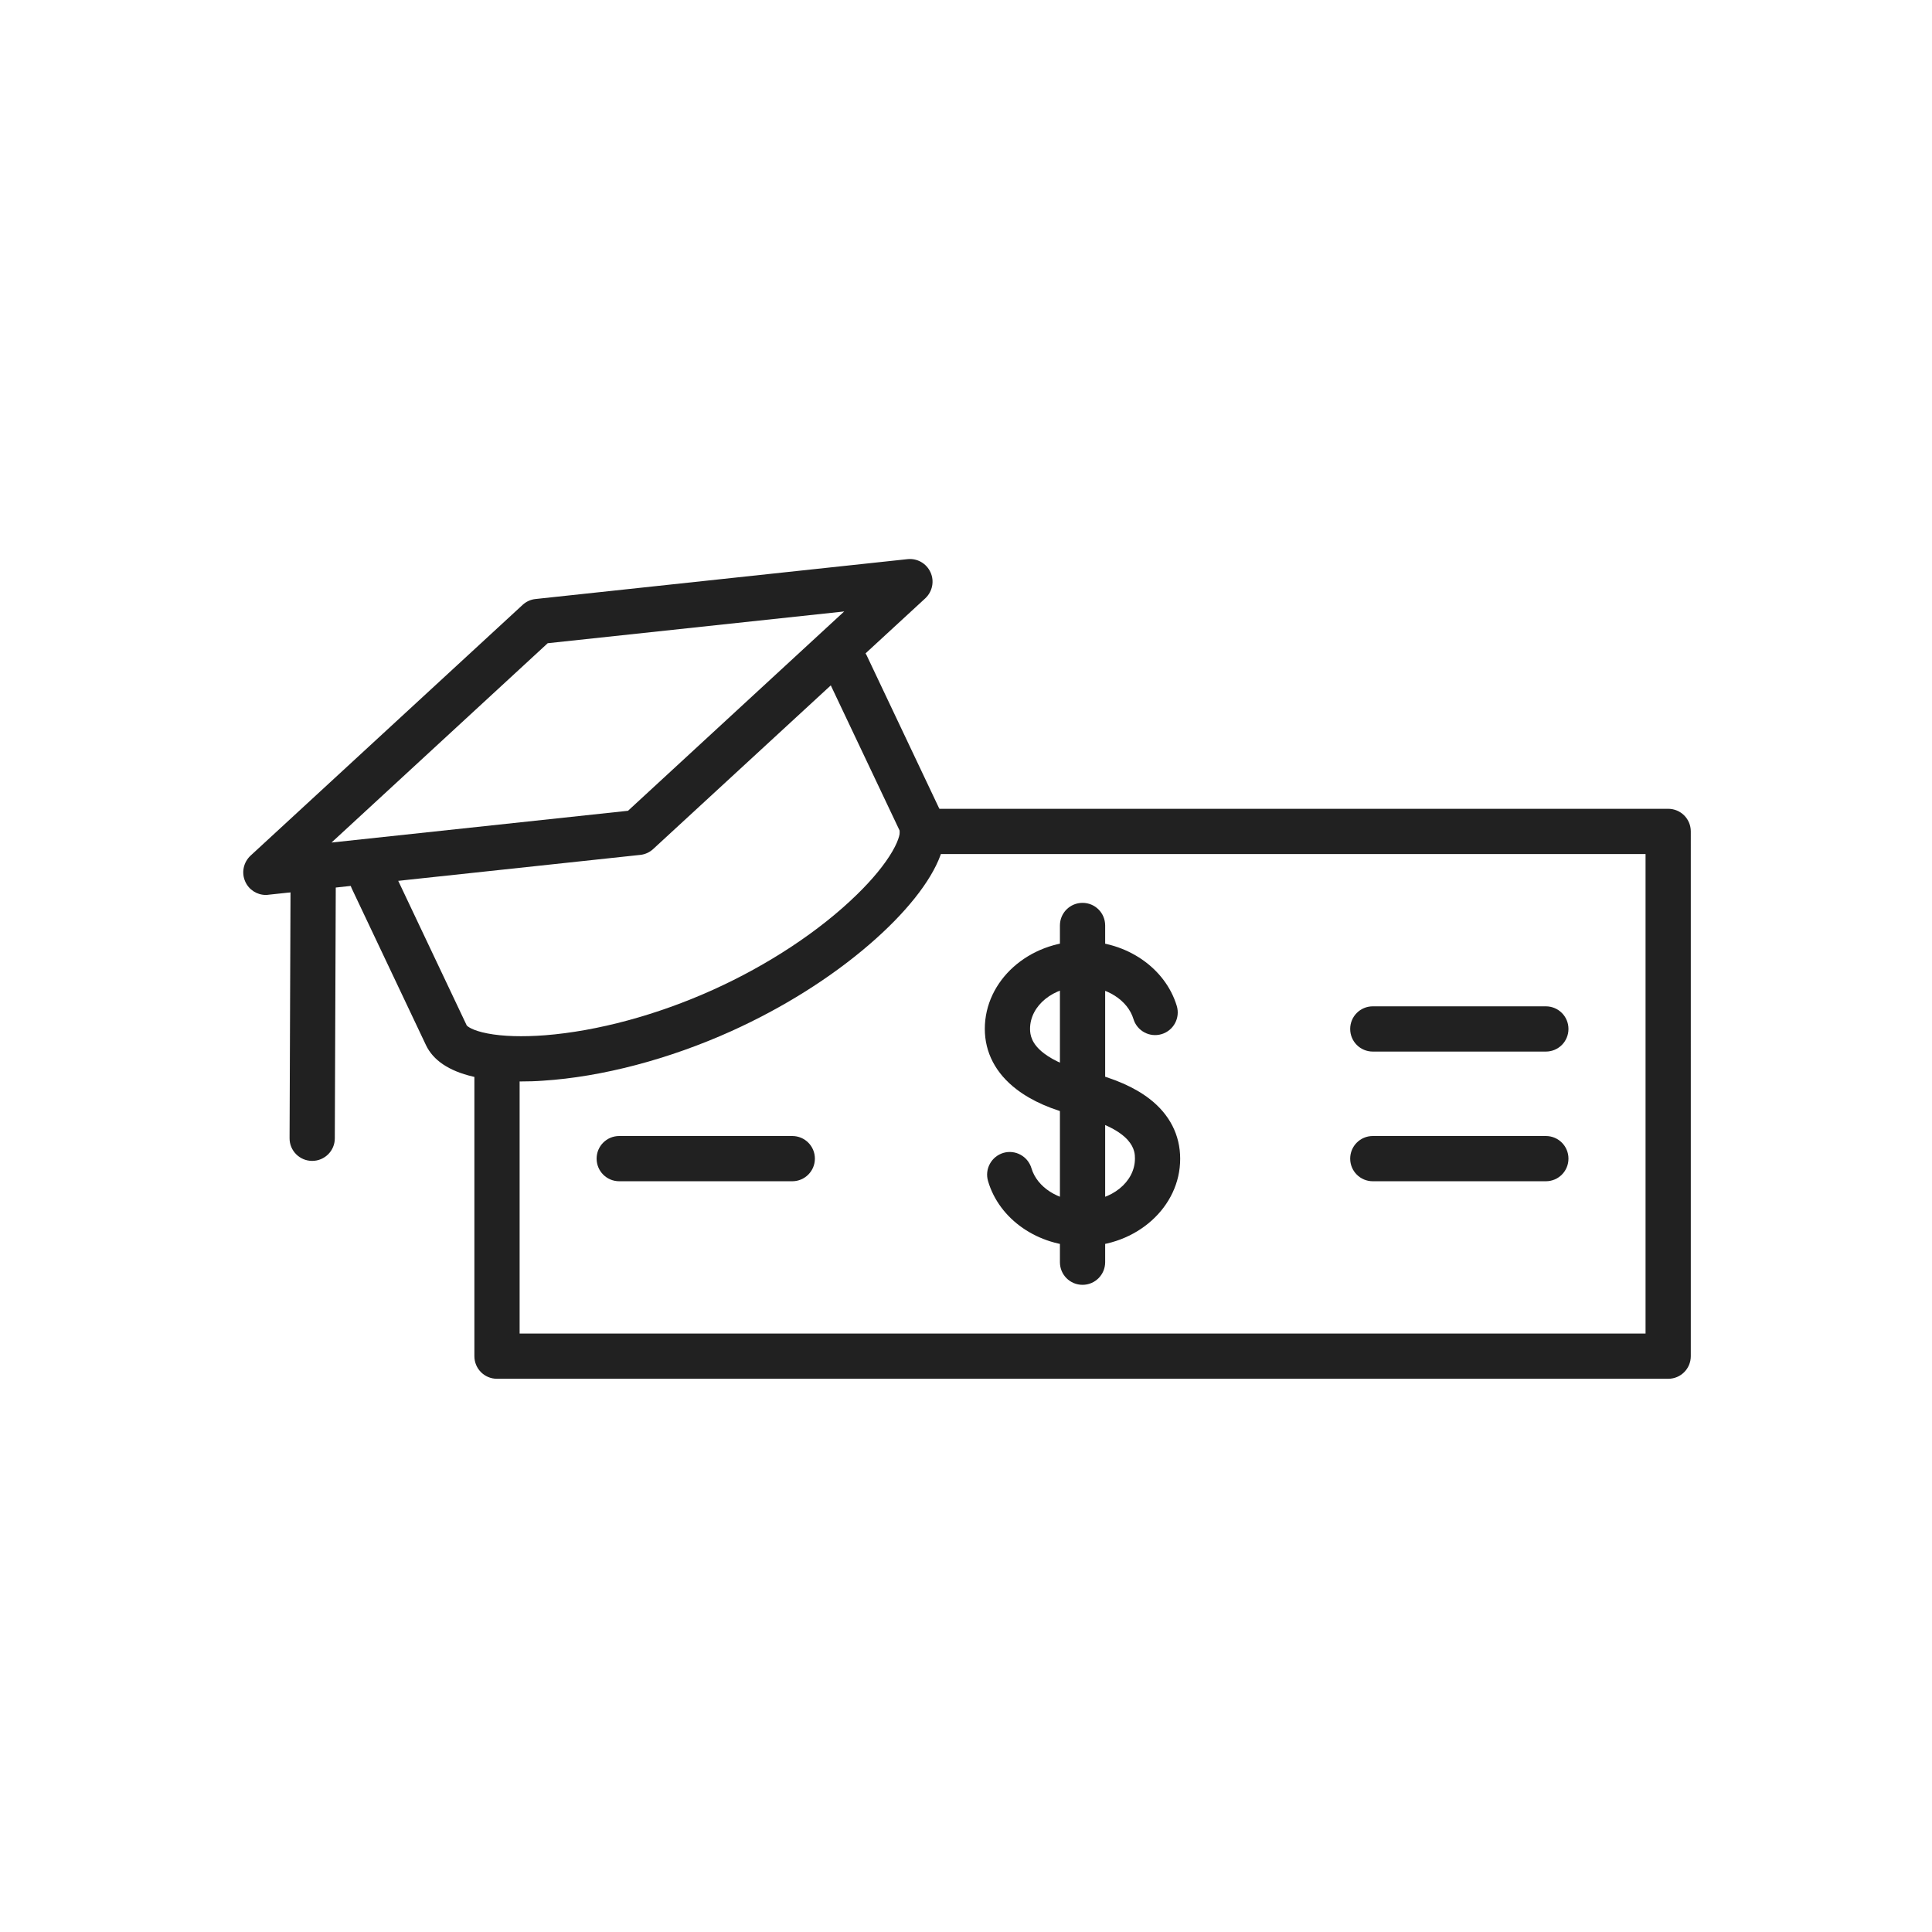 <?xml version="1.0" encoding="iso-8859-1"?>
<!-- Generator: Adobe Illustrator 23.0.5, SVG Export Plug-In . SVG Version: 6.00 Build 0)  -->
<svg version="1.1" xmlns="http://www.w3.org/2000/svg" xmlns:xlink="http://www.w3.org/1999/xlink" x="0px" y="0px"
	 viewBox="0 0 492 492" style="enable-background:new 0 0 492 492;" xml:space="preserve">
<g id="Master_Layer_2">
</g>
<g id="Layer_1">
	<g>
		<g>
			<g>
				<g>
					<g>
						<path style="fill-rule:evenodd;clip-rule:evenodd;fill:#212121;" d="M67.694,227.905c-2.232,0-4.296-1.296-5.232-3.384
							c-1.032-2.256-0.48-4.92,1.344-6.624l69.288-63.864c0.912-0.84,2.064-1.368,3.288-1.488l94.728-10.152
							c2.472-0.264,4.824,1.08,5.856,3.36c1.032,2.256,0.48,4.92-1.344,6.624l-69.288,63.84c-0.912,0.84-2.064,1.368-3.288,1.488
							l-94.728,10.152C68.102,227.905,67.886,227.905,67.694,227.905L67.694,227.905z M139.478,163.8l-55.056,50.76l75.504-8.088
							l55.056-50.76L139.478,163.8z"/>
					</g>
					<g>
						<path style="fill-rule:evenodd;clip-rule:evenodd;fill:#212121;" d="M132.734,275.4c-4.68,0-8.88-0.432-12.336-1.248
							c-6.096-1.44-10.104-4.152-11.928-8.016L89.606,226.32c-1.368-2.88-0.144-6.312,2.736-7.68c2.88-1.368,6.312-0.144,7.68,2.736
							l18.84,39.768c0.144,0.168,1.296,1.272,5.328,2.04c3.864,0.744,8.904,0.888,14.592,0.456
							c13.368-1.056,28.56-5.16,42.768-11.568c14.136-6.384,27.144-14.976,36.6-24.192c4.032-3.912,7.176-7.752,9.096-11.064
							c1.992-3.432,1.92-4.968,1.896-5.208l-18.84-39.744c-1.368-2.88-0.144-6.312,2.736-7.68s6.312-0.144,7.68,2.736l18.864,39.816
							c1.488,3.144,1.44,6.864-0.096,11.088c-2.472,6.72-8.928,14.808-18.168,22.752c-9.864,8.496-21.984,16.08-35.016,21.984
							c-15.96,7.2-33.024,11.688-48.048,12.648C136.358,275.352,134.51,275.4,132.734,275.4L132.734,275.4z M118.838,261.12
							L118.838,261.12L118.838,261.12z"/>
					</g>
				</g>
				<g>
					<path style="fill-rule:evenodd;clip-rule:evenodd;fill:#212121;" d="M79.502,295.632L79.502,295.632
						c-3.192,0-5.784-2.592-5.76-5.784l0.264-69.024c0-3.168,2.592-5.736,5.76-5.736h0.024c3.192,0,5.76,2.592,5.736,5.784
						l-0.264,69.024C85.262,293.064,82.67,295.632,79.502,295.632z"/>
				</g>
				<g>
					<g>
						<g>
							<path style="fill-rule:evenodd;clip-rule:evenodd;fill:#212121;" d="M424.814,351.12H126.566c-3.192,0-5.76-2.568-5.76-5.76
								v-75.72c0-3.192,2.568-5.76,5.76-5.76c3.192,0,5.76,2.568,5.76,5.76v69.96h286.727V217.488H234.902
								c-3.192,0-5.76-2.568-5.76-5.76c0-3.192,2.568-5.76,5.76-5.76h189.912c3.192,0,5.76,2.568,5.76,5.76V345.36
								C430.574,348.552,428.005,351.12,424.814,351.12z"/>
						</g>
						<g>
							<g>
								<g>
									<path style="fill-rule:evenodd;clip-rule:evenodd;fill:#212121;" d="M201.758,300.816h-44.064
										c-3.192,0-5.76-2.568-5.76-5.76c0-3.192,2.568-5.76,5.76-5.76h44.064c3.192,0,5.76,2.568,5.76,5.76
										C207.518,298.248,204.926,300.816,201.758,300.816z"/>
								</g>
							</g>
							<g>
								<g>
									<path style="fill-rule:evenodd;clip-rule:evenodd;fill:#212121;" d="M393.661,267.792h-44.064
										c-3.192,0-5.76-2.568-5.76-5.76c0-3.192,2.568-5.76,5.76-5.76h44.064c3.192,0,5.76,2.568,5.76,5.76
										C399.421,265.224,396.853,267.792,393.661,267.792z"/>
								</g>
								<g>
									<path style="fill-rule:evenodd;clip-rule:evenodd;fill:#212121;" d="M393.661,300.816h-44.064
										c-3.192,0-5.76-2.568-5.76-5.76c0-3.192,2.568-5.76,5.76-5.76h44.064c3.192,0,5.76,2.568,5.76,5.76
										C399.421,298.248,396.853,300.816,393.661,300.816z"/>
								</g>
							</g>
						</g>
					</g>
					<g>
						<g>
							<path style="fill-rule:evenodd;clip-rule:evenodd;fill:#212121;" d="M275.678,317.376c-11.328,0-21.216-6.84-24.072-16.632
								c-0.888-3.048,0.864-6.24,3.912-7.152c3.048-0.888,6.24,0.864,7.152,3.912c1.416,4.824,6.864,8.328,13.008,8.328
								c7.368,0,13.344-4.824,13.344-10.776c0-1.8,0-7.224-14.712-10.92c-6.36-1.464-11.544-3.744-15.456-6.744
								c-5.28-4.032-8.064-9.36-8.064-15.384c0-12.288,11.16-22.296,24.864-22.296c11.232,0,21.096,6.768,24.024,16.464
								c0.912,3.048-0.816,6.264-3.864,7.176c-3.048,0.912-6.264-0.816-7.176-3.864c-1.44-4.776-6.888-8.256-12.984-8.256
								c-7.368,0-13.344,4.824-13.344,10.776c0,1.512,0.36,3.816,3.552,6.24c2.568,1.968,6.408,3.576,11.112,4.68
								c0.024,0,0.072,0.024,0.096,0.024c6.72,1.68,11.856,3.936,15.648,6.864c5.112,3.936,7.824,9.216,7.824,15.264
								C300.566,307.368,289.406,317.376,275.678,317.376z"/>
						</g>
						<g>
							<path style="fill-rule:evenodd;clip-rule:evenodd;fill:#212121;" d="M275.678,327.192c-3.192,0-5.76-2.568-5.76-5.76v-85.751
								c0-3.192,2.568-5.76,5.76-5.76s5.76,2.568,5.76,5.76v85.752C281.438,324.6,278.87,327.192,275.678,327.192z"/>
						</g>
					</g>
				</g>
			</g>
		</g>
	</g>
</g>
</svg>
